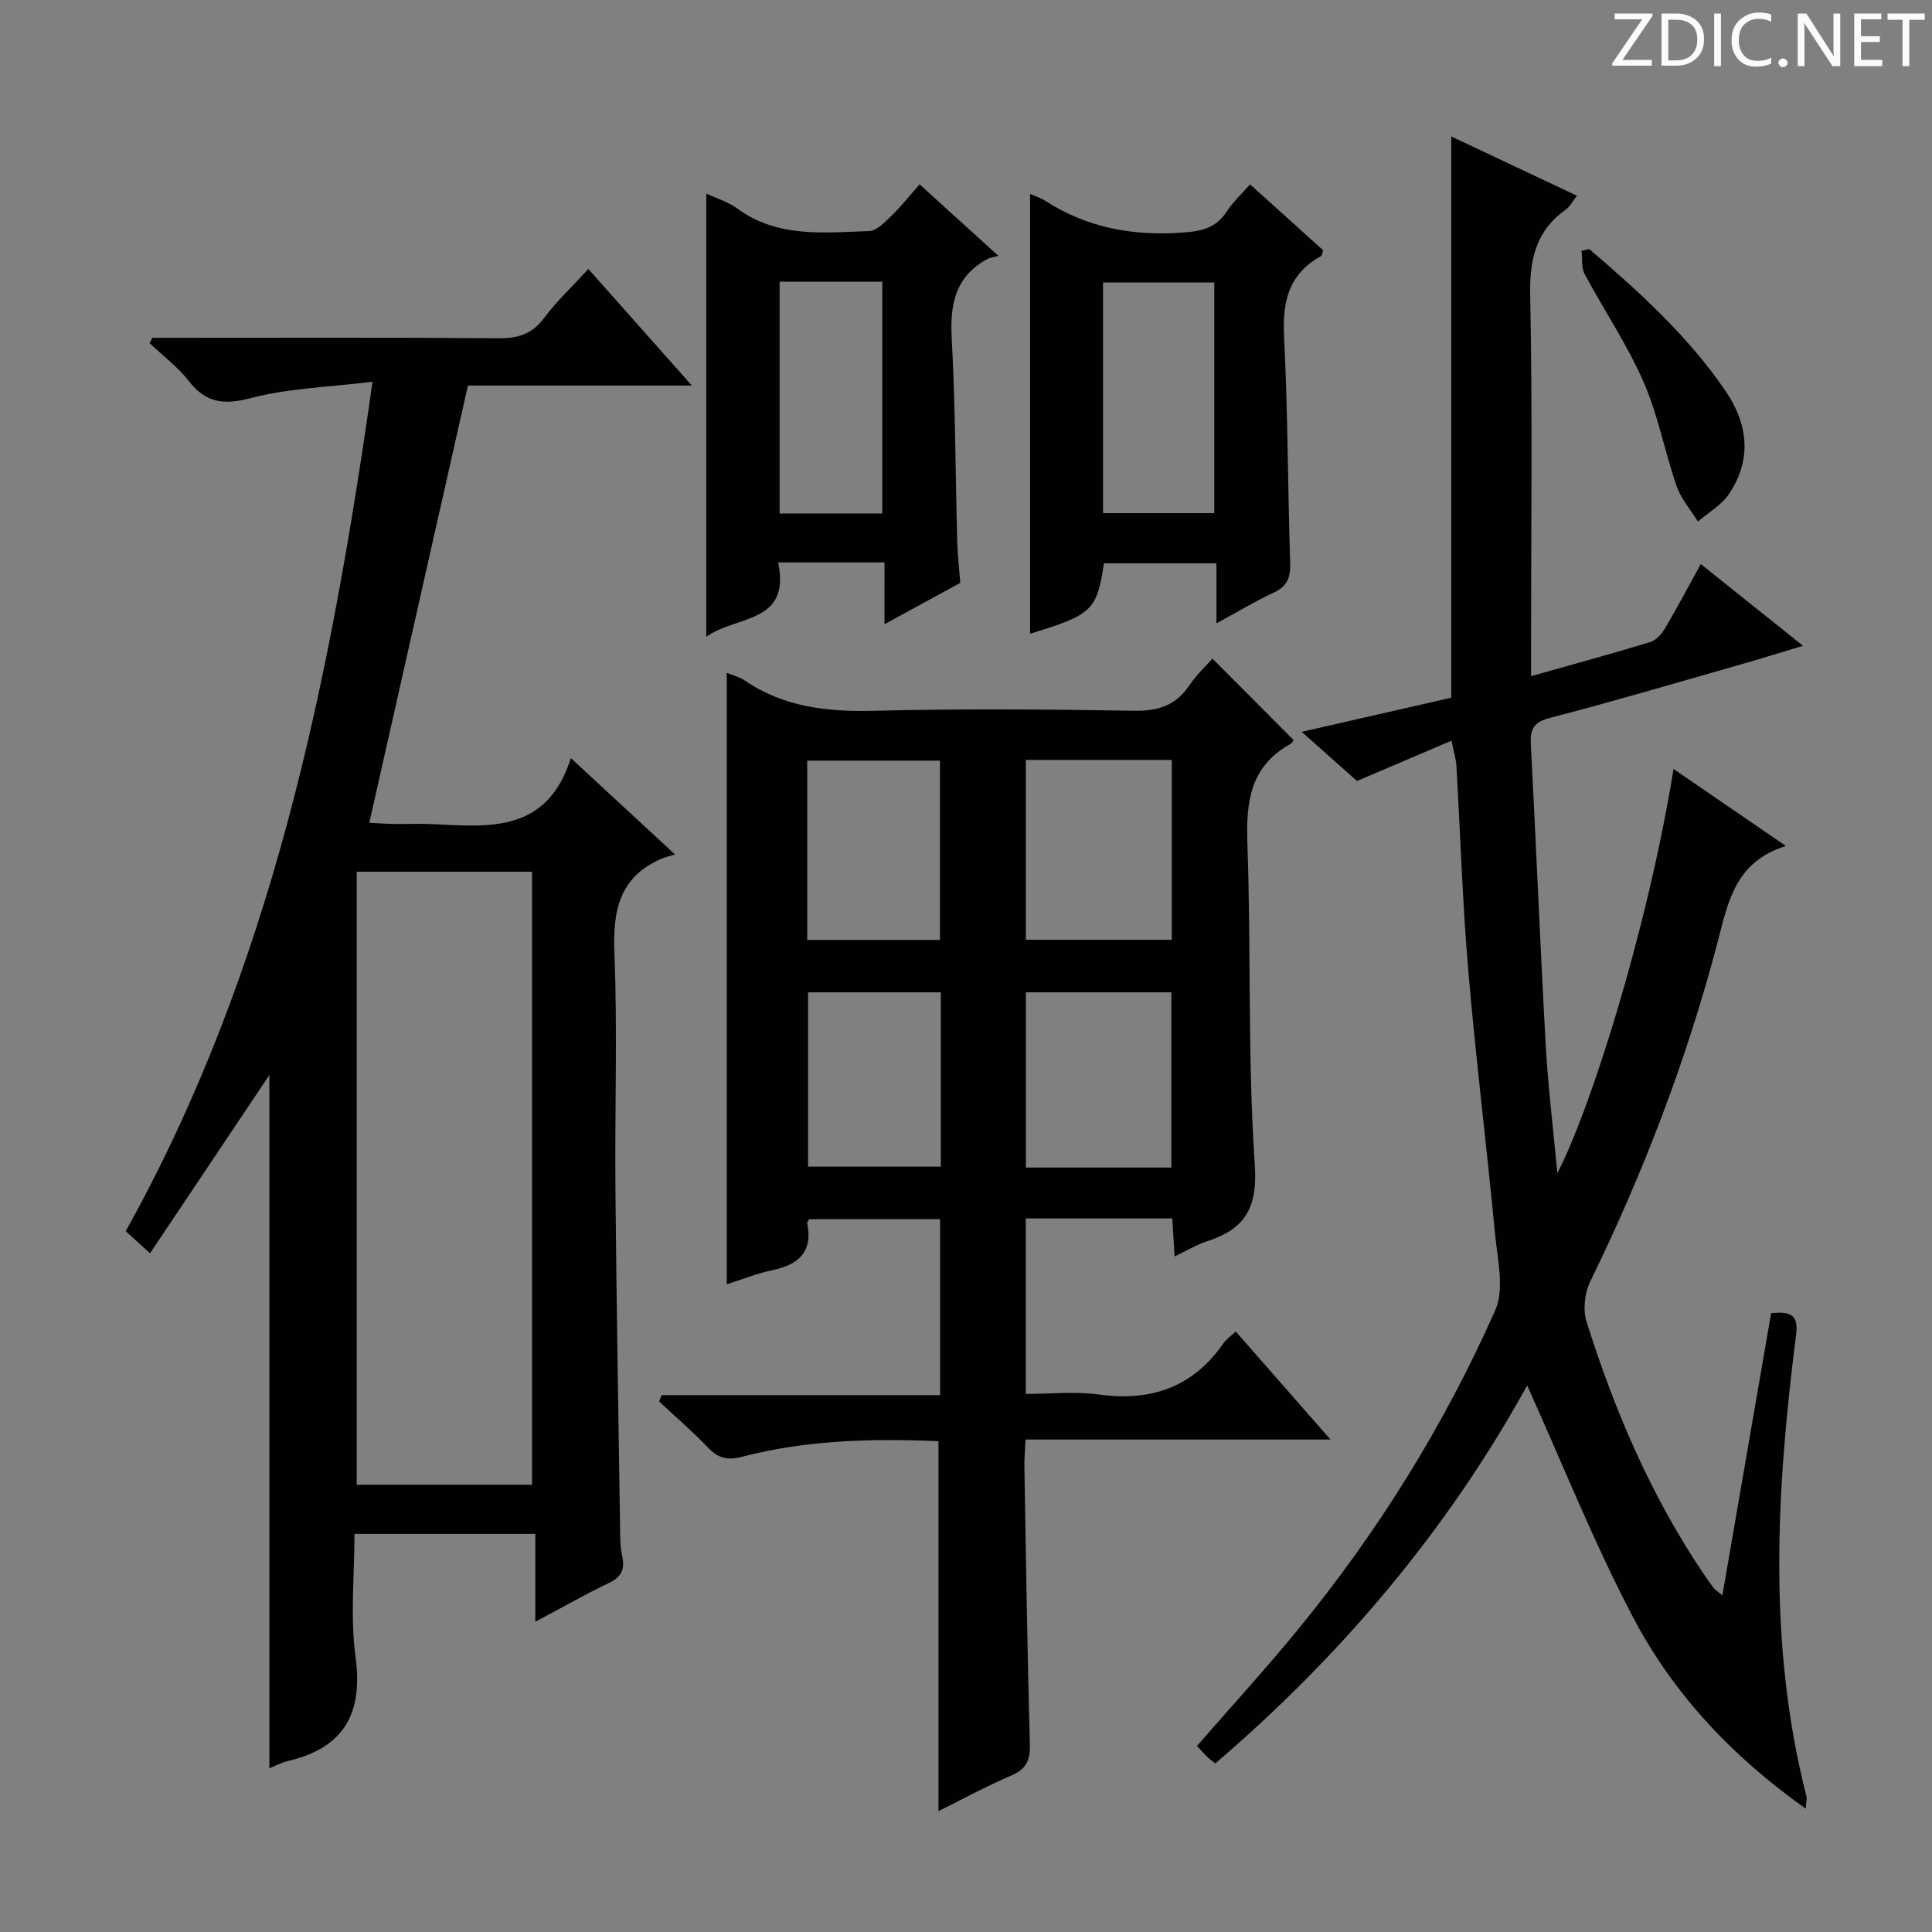 <svg enable-background="new 0 0 400 400" viewBox="0 0 400 400" xmlns="http://www.w3.org/2000/svg"><rect x="0" y="0" width="400" height="400" fill="#808080" stroke="none"/><g fill="#fcfafa"><path d="m342.2 3.2-6.3 9.2h6.1v1.2h-8.2v-.5l6.2-9.1h-5.7v-1.2h7.8v.4z"/><path d="m344 13.7v-10.9h3.1c1.6 0 3 .5 4.1 1.4 1.1 1 1.6 2.2 1.6 3.9s-.5 3-1.6 4-2.5 1.5-4.2 1.5h-3zm1.4-9.6v8.4h1.6c1.4 0 2.5-.4 3.2-1.1.8-.8 1.2-1.8 1.2-3.2s-.4-2.4-1.2-3.1-1.8-1-3.1-1z"/><path d="m356.3 2.8v10.9h-1.4v-10.9z"/><path d="m366.6 13.2c-.8.4-1.8.6-3 .6-1.6 0-2.8-.5-3.7-1.5s-1.4-2.3-1.4-3.9c0-1.7.5-3.2 1.6-4.2s2.4-1.6 4-1.6c1 0 1.9.1 2.6.4v1.5c-.8-.4-1.6-.6-2.6-.6-1.2 0-2.2.4-3 1.2s-1.1 1.9-1.1 3.3c0 1.3.4 2.3 1.1 3.1s1.6 1.1 2.8 1.1c1.1 0 2-.2 2.8-.7v1.3z"/><path d="m368.2 13c0-.3.1-.5.3-.6.2-.2.4-.3.6-.3.3 0 .5.1.7.3s.3.4.3.6-.1.5-.3.6c-.2.2-.4.3-.7.3s-.5-.1-.6-.3c-.2-.2-.3-.4-.3-.6z"/><path d="m381.1 13.7h-1.7l-5.5-8.4c-.2-.2-.3-.5-.4-.7 0 .2.1.8.1 1.5v7.6h-1.4v-10.9h1.8l5.3 8.3c.3.4.4.6.4.8 0-.3-.1-.8-.1-1.6v-7.5h1.4v10.9z"/><path d="m389.7 13.7h-5.8v-10.9h5.6v1.2h-4.2v3.5h3.9v1.2h-3.9v3.7h4.4z"/><path d="m398.4 4.1h-3.1v9.6h-1.4v-9.6h-3.1v-1.3h7.7v1.3z"/></g><path d="m267.8 153.19c-.03.05-.21.62-.6.83-8.37 4.59-9.25 11.99-8.94 20.68.79 22.12.03 44.32 1.53 66.38.62 9.14-2.09 13.39-9.97 15.95-2.16.7-4.15 1.93-6.63 3.11-.17-2.87-.32-5.26-.48-7.88-10.17 0-20.09 0-30.33 0v36.34c4.97 0 10.12-.56 15.1.12 10.84 1.48 19.5-1.49 25.83-10.62.55-.8 1.42-1.38 2.54-2.43 6.37 7.27 12.66 14.44 19.61 22.37-21.49 0-42.04 0-63.13 0-.1 2.21-.27 3.97-.24 5.72.33 19.14.61 38.28 1.13 57.42.09 3.28-.75 5.1-3.86 6.43-5.13 2.19-10.05 4.88-15.06 7.36 0-25.64 0-50.86 0-76.59-13.54-.57-27.24-.28-40.67 3.23-3.03.79-4.92.31-7.02-1.88-3.2-3.35-6.74-6.39-10.14-9.56.17-.44.34-.88.51-1.32h57.65c0-12.53 0-24.28 0-36.43-8.97 0-18.01 0-27.06 0-.16.26-.49.57-.45.8 1.23 6.01-1.82 8.64-7.29 9.78-3.22.67-6.31 1.94-9.37 2.91 0-42.3 0-84.34 0-126.62 1.19.5 2.66.86 3.83 1.66 8.09 5.48 17.03 6.44 26.58 6.21 17.98-.44 35.99-.31 53.98-.01 4.96.08 8.59-1.09 11.38-5.24 1.45-2.16 3.41-3.97 4.79-5.55 5.7 5.7 11.18 11.21 16.78 16.83zm-55.41 4.14v37.24h30.21c0-12.65 0-24.88 0-37.24-10.22 0-20.1 0-30.21 0zm30.13 84.4c0-12.39 0-24.41 0-36.28-10.33 0-20.23 0-30.12 0v36.28zm-75.39-47.13h27.48c0-12.64 0-24.88 0-37.12-9.36 0-18.39 0-27.48 0zm27.66 10.85c-9.52 0-18.54 0-27.49 0v36.09h27.49c0-12.16 0-23.92 0-36.09z" fill="#010102"/><path d="m77.12 79.04c-9.02 1.11-17.37 1.33-25.24 3.39-5.63 1.47-9.25.98-12.81-3.56-2.29-2.93-5.36-5.23-8.09-7.82.19-.37.39-.74.58-1.11h4.76c22.32 0 44.65-.09 66.97.09 4.01.03 6.9-.89 9.37-4.2 2.57-3.45 5.76-6.44 9.15-10.14 6.97 7.84 13.87 15.61 21.44 24.14-16.35 0-31.98 0-46.37 0-6.91 30.63-13.61 60.33-20.42 90.51.9.05 2.96.2 5.02.25 2.66.05 5.34-.1 8 .03 11.73.57 23.76 1.93 28.71-13.66 7.4 6.85 13.81 12.77 21.57 19.95-1.23.38-2.09.57-2.88.91-8.67 3.78-10.02 10.71-9.67 19.45.64 16.3.06 32.65.21 48.97.22 23.97.63 47.94.99 71.91.02 1.32.12 2.66.4 3.95.56 2.59.02 4.33-2.64 5.59-4.91 2.34-9.64 5.05-15.34 8.08 0-6.46 0-12.13 0-18.19-12.73 0-24.75 0-37.44 0 0 8.56-.9 17.13.22 25.44 1.58 11.79-2.4 18.85-14 21.58-1.39.33-2.69 1.04-3.84 1.5 0-48.38 0-96.48 0-143.53-7.79 11.63-16.06 23.99-24.71 36.91-2.4-2.19-3.7-3.37-5.03-4.58 30.22-54.3 42.28-113.62 51.09-175.86zm33.04 228.36c0-42.63 0-84.78 0-126.92-12.34 0-24.25 0-36.31 0v126.92z" fill="#010102"/><path d="m300.47 144.45c0-38.82 0-77.21 0-116.2 8.68 4.09 17.18 8.1 26.01 12.27-.88 1.12-1.4 2.22-2.27 2.84-6.15 4.38-7.54 10.21-7.4 17.64.49 24.32.18 48.65.18 72.98v6.01c8.55-2.42 16.67-4.62 24.71-7.07 1.21-.37 2.36-1.7 3.05-2.87 2.52-4.26 4.83-8.65 7.38-13.27 7.05 5.64 13.78 11.02 21.17 16.93-5.22 1.56-9.83 2.99-14.48 4.31-12.6 3.59-25.18 7.31-37.86 10.59-3.34.86-4.18 2.24-4.02 5.4 1.09 20.75 1.93 41.52 3.08 62.26.47 8.54 1.52 17.04 2.41 26.61 6.63-12.59 18.63-50.14 24.06-83.67 7.55 5.18 14.85 10.18 23.26 15.94-10.78 3.36-12.06 12.06-14.28 20.45-6.38 24.15-15.3 47.35-26.26 69.8-1.15 2.36-1.5 5.82-.72 8.29 5.77 18.29 13.26 35.84 24.01 51.85.74 1.11 1.51 2.2 2.31 3.26.28.37.73.62 1.79 1.5 3.42-19.8 6.75-39.1 10.09-58.42 3.72-.35 5.73.08 5.18 4.4-4.06 31.95-5.96 63.88 2.12 95.58.15.58-.05 1.25-.13 2.6-15.22-10.77-27.41-23.73-35.75-39.62-8.15-15.51-14.65-31.89-21.93-48.01-16.24 29.55-38.18 55.7-64.57 78.27-.66-.54-1.2-.91-1.66-1.36-.71-.69-1.36-1.44-2.13-2.26 7.05-8.1 14.22-15.93 20.94-24.14 16.53-20.19 30.25-42.23 40.81-66.06 1.97-4.44.45-10.62-.05-15.94-1.73-18.19-3.99-36.32-5.54-54.52-1.2-14.08-1.63-28.22-2.45-42.33-.08-1.3-.49-2.57-1.01-5.14-6.5 2.77-12.56 5.36-19.57 8.35-2.92-2.6-6.82-6.07-11.44-10.18 10.94-2.49 20.88-4.76 30.96-7.07z" fill="#010102"/><path d="m251.85 129.06c0-4.7 0-8.34 0-12.43-7.96 0-15.63 0-23.29 0-1.47 9.75-2.42 10.66-15.29 14.57 0-30.29 0-60.52 0-91.05 1.03.46 2.13.78 3.06 1.38 8.69 5.61 18.15 7.36 28.43 6.63 3.98-.28 6.98-.91 9.22-4.37 1.24-1.92 2.99-3.51 4.83-5.62 5.21 4.7 10.23 9.22 15.15 13.66-.23.64-.25 1.08-.45 1.19-6.69 3.67-8.03 9.4-7.66 16.65.8 15.6.76 31.24 1.27 46.86.1 3.04-.61 4.9-3.5 6.21-3.72 1.71-7.24 3.87-11.77 6.32zm-.44-22.82c0-16.21 0-32.06 0-47.76-7.98 0-15.54 0-23.04 0v47.76z" fill="#010102"/><path d="m183.13 116.44c-7.56 0-14.47 0-22.03 0 2.72 12.76-8.69 10.91-14.87 15.41 0-30.91 0-61.08 0-91.77 2.1.99 4.5 1.69 6.38 3.07 8.36 6.16 17.94 4.99 27.32 4.69 1.58-.05 3.27-1.84 4.61-3.14 2.02-1.95 3.77-4.18 5.85-6.53 5.16 4.69 10.17 9.22 16.31 14.8-1.04.3-1.76.37-2.34.69-6.54 3.59-7.7 9.27-7.32 16.29.77 14.1.77 28.25 1.15 42.37.07 2.64.39 5.28.63 8.35-4.84 2.64-9.88 5.39-15.7 8.57.01-4.57.01-8.56.01-12.8zm-21.72-58.11v47.98h21.26c0-16.14 0-32 0-47.98-7.23 0-14.14 0-21.26 0z" fill="#010102"/><path d="m329.05 51.57c10.33 8.85 20.4 17.96 28.15 29.3 4.72 6.9 5.59 14.24.76 21.41-1.55 2.3-4.25 3.83-6.42 5.71-1.5-2.43-3.49-4.69-4.41-7.33-2.48-7.17-3.86-14.78-6.89-21.68-3.38-7.71-8.18-14.79-12.16-22.25-.71-1.34-.45-3.19-.64-4.81.54-.12 1.08-.24 1.61-.35z" fill="#010102"/></svg>